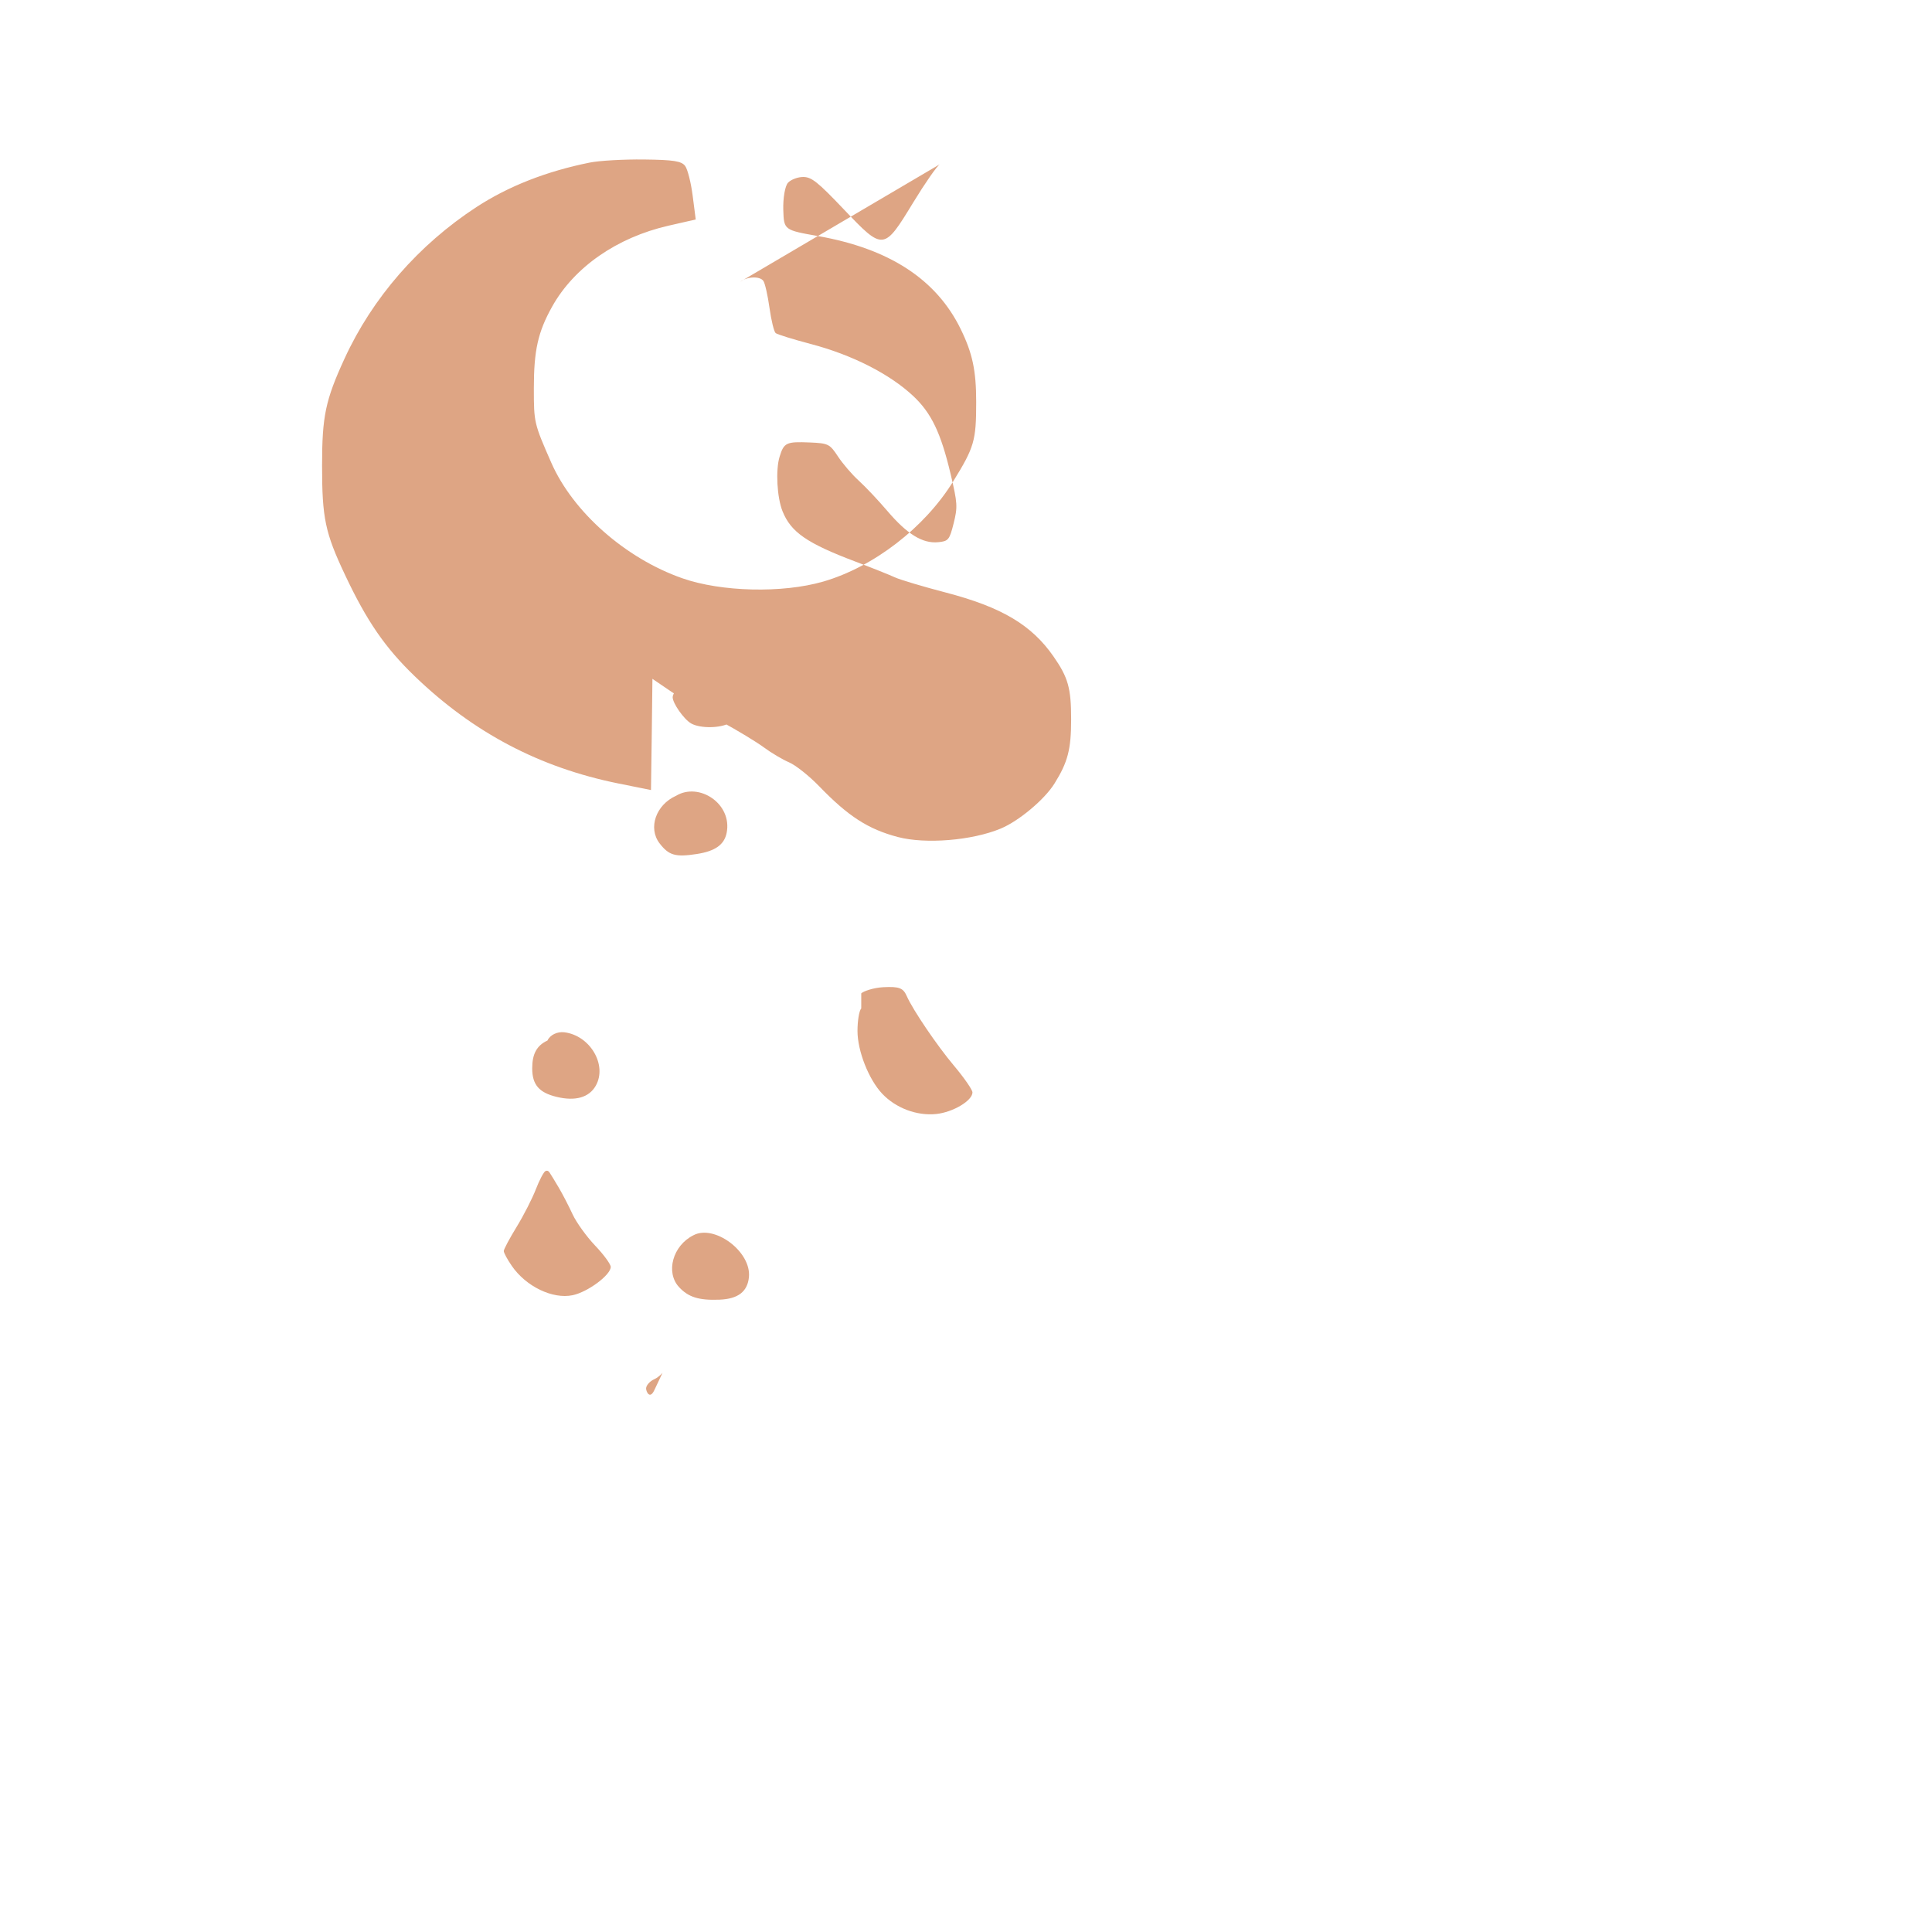 <svg xmlns="http://www.w3.org/2000/svg" viewBox="0 0 128 128">
    <path fill="#DEA584" d="M62.271 10.88c-.189.11-.982 1.248-1.763 2.529-1.96 3.217-1.982 3.219-4.615.448-1.713-1.802-2.127-2.132-2.679-2.132-.359 0-.812.172-1.008.382-.195.21-.335 1.021-.311 1.802.04 1.324.055 1.335 2.291 1.729 4.729.832 7.858 2.87 9.467 6.174.779 1.596 1.022 2.742 1.022 4.828 0 2.561-.123 2.985-1.522 5.251-1.893 3.066-5.264 5.669-8.616 6.641-2.701.781-6.754.685-9.339-.223-3.756-1.317-7.236-4.38-8.675-7.657-1.141-2.603-1.154-2.648-1.154-4.927 0-2.514.272-3.73 1.213-5.414 1.459-2.609 4.283-4.574 7.701-5.357l1.811-.413-.204-1.583c-.112-.87-.337-1.755-.5-1.967-.246-.32-.772-.402-2.734-.424-1.337-.016-2.947.076-3.578.203-2.87.577-5.387 1.564-7.51 2.947-3.835 2.504-6.892 6.017-8.737 10.031-1.268 2.754-1.493 3.825-1.493 7.094 0 3.487.201 4.45 1.522 7.248 1.442 3.062 2.659 4.83 4.633 6.727 3.875 3.726 8.249 6.031 13.465 7.088 1.189.241 2.166.437 2.171.437.005 0 .028-1.658.052-3.684l.044-3.684 1.287.875c.708.481 2.172 1.358 3.254 1.947 1.082.589 2.364 1.366 2.85 1.726.486.36 1.235.804 1.665.987.43.183 1.323.892 1.985 1.576 1.935 2.003 3.251 2.849 5.216 3.369 1.835.484 4.915.234 6.815-.557 1.201-.499 2.904-1.924 3.564-2.984.886-1.421 1.105-2.264 1.105-4.254 0-2.072-.197-2.771-1.172-4.172-1.456-2.092-3.439-3.265-7.148-4.234-1.516-.396-3.029-.848-3.361-1.004-.333-.156-1.507-.625-2.608-1.041-3.217-1.216-4.275-1.947-4.833-3.338-.366-.911-.464-2.727-.195-3.608.287-.939.447-1.014 2.009-.947 1.222.053 1.314.099 1.862.93.314.478.932 1.197 1.375 1.599.443.402 1.295 1.305 1.894 2.008 1.319 1.546 2.333 2.17 3.37 2.07.672-.064.748-.157 1.019-1.236.276-1.101.262-1.341-.197-3.279-.646-2.726-1.274-4.038-2.468-5.161-1.559-1.465-4.056-2.736-6.798-3.456-1.171-.309-2.218-.633-2.326-.722-.108-.088-.292-.839-.408-1.669-.116-.83-.298-1.633-.405-1.786-.231-.329-1.068-.298-1.544.057m-2.896 26.057c-.718.266-1.57 1.062-1.57 1.466 0 .403.748 1.466 1.223 1.737.597.341 1.951.325 2.552-.031.843-.499 1.152-1.028 1.152-1.973 0-.682-.137-.923-.713-1.25-.893-.505-1.826-.602-2.644-.276m-1.341 8.321c-1.339.594-1.876 2.138-1.096 3.153.615.799 1.049.924 2.462.707 1.221-.188 1.825-.616 1.982-1.404.383-1.925-1.825-3.372-3.348-2.456m12.265 14.092c-.137.137-.249.808-.249 1.491 0 1.323.742 3.209 1.636 4.156.901.953 2.287 1.477 3.575 1.346 1.11-.113 2.406-.883 2.406-1.432 0-.172-.552-.97-1.227-1.772-1.124-1.336-2.72-3.689-3.124-4.606-.239-.544-.503-.644-1.55-.592-.674.034-1.33.272-1.467.409m-20.789 3.125c-.705.325-1.011.883-1.011 1.841 0 1.086.454 1.614 1.627 1.894 1.238.297 2.143.038 2.584-.741.779-1.375-.379-3.335-2.089-3.541-.45-.054-.937.167-1.111.547m-.126 8.645c-.114.043-.403.585-.641 1.204-.239.619-.815 1.747-1.281 2.506-.466.76-.847 1.476-.847 1.592 0 .116.238.557.53.981.941 1.367 2.702 2.219 4.026 1.946 1.005-.207 2.531-1.339 2.531-1.877 0-.179-.466-.815-1.036-1.413-.57-.598-1.243-1.534-1.496-2.081-.253-.547-.667-1.346-.921-1.775-.254-.429-.524-.872-.601-.985s-.149-.142-.264-.099m9.789 4.261c-1.364.682-1.852 2.456-.944 3.433.621.669 1.312.883 2.677.831 1.224-.047 1.854-.527 1.951-1.488.172-1.703-2.301-3.523-3.684-2.776m-2.585 9.533c-.299.134-.544.411-.544.615 0 .204.245.748.544.115.299-.633.544-1.15.544-1.15s-.245.286-.544.42"></path>
</svg> 